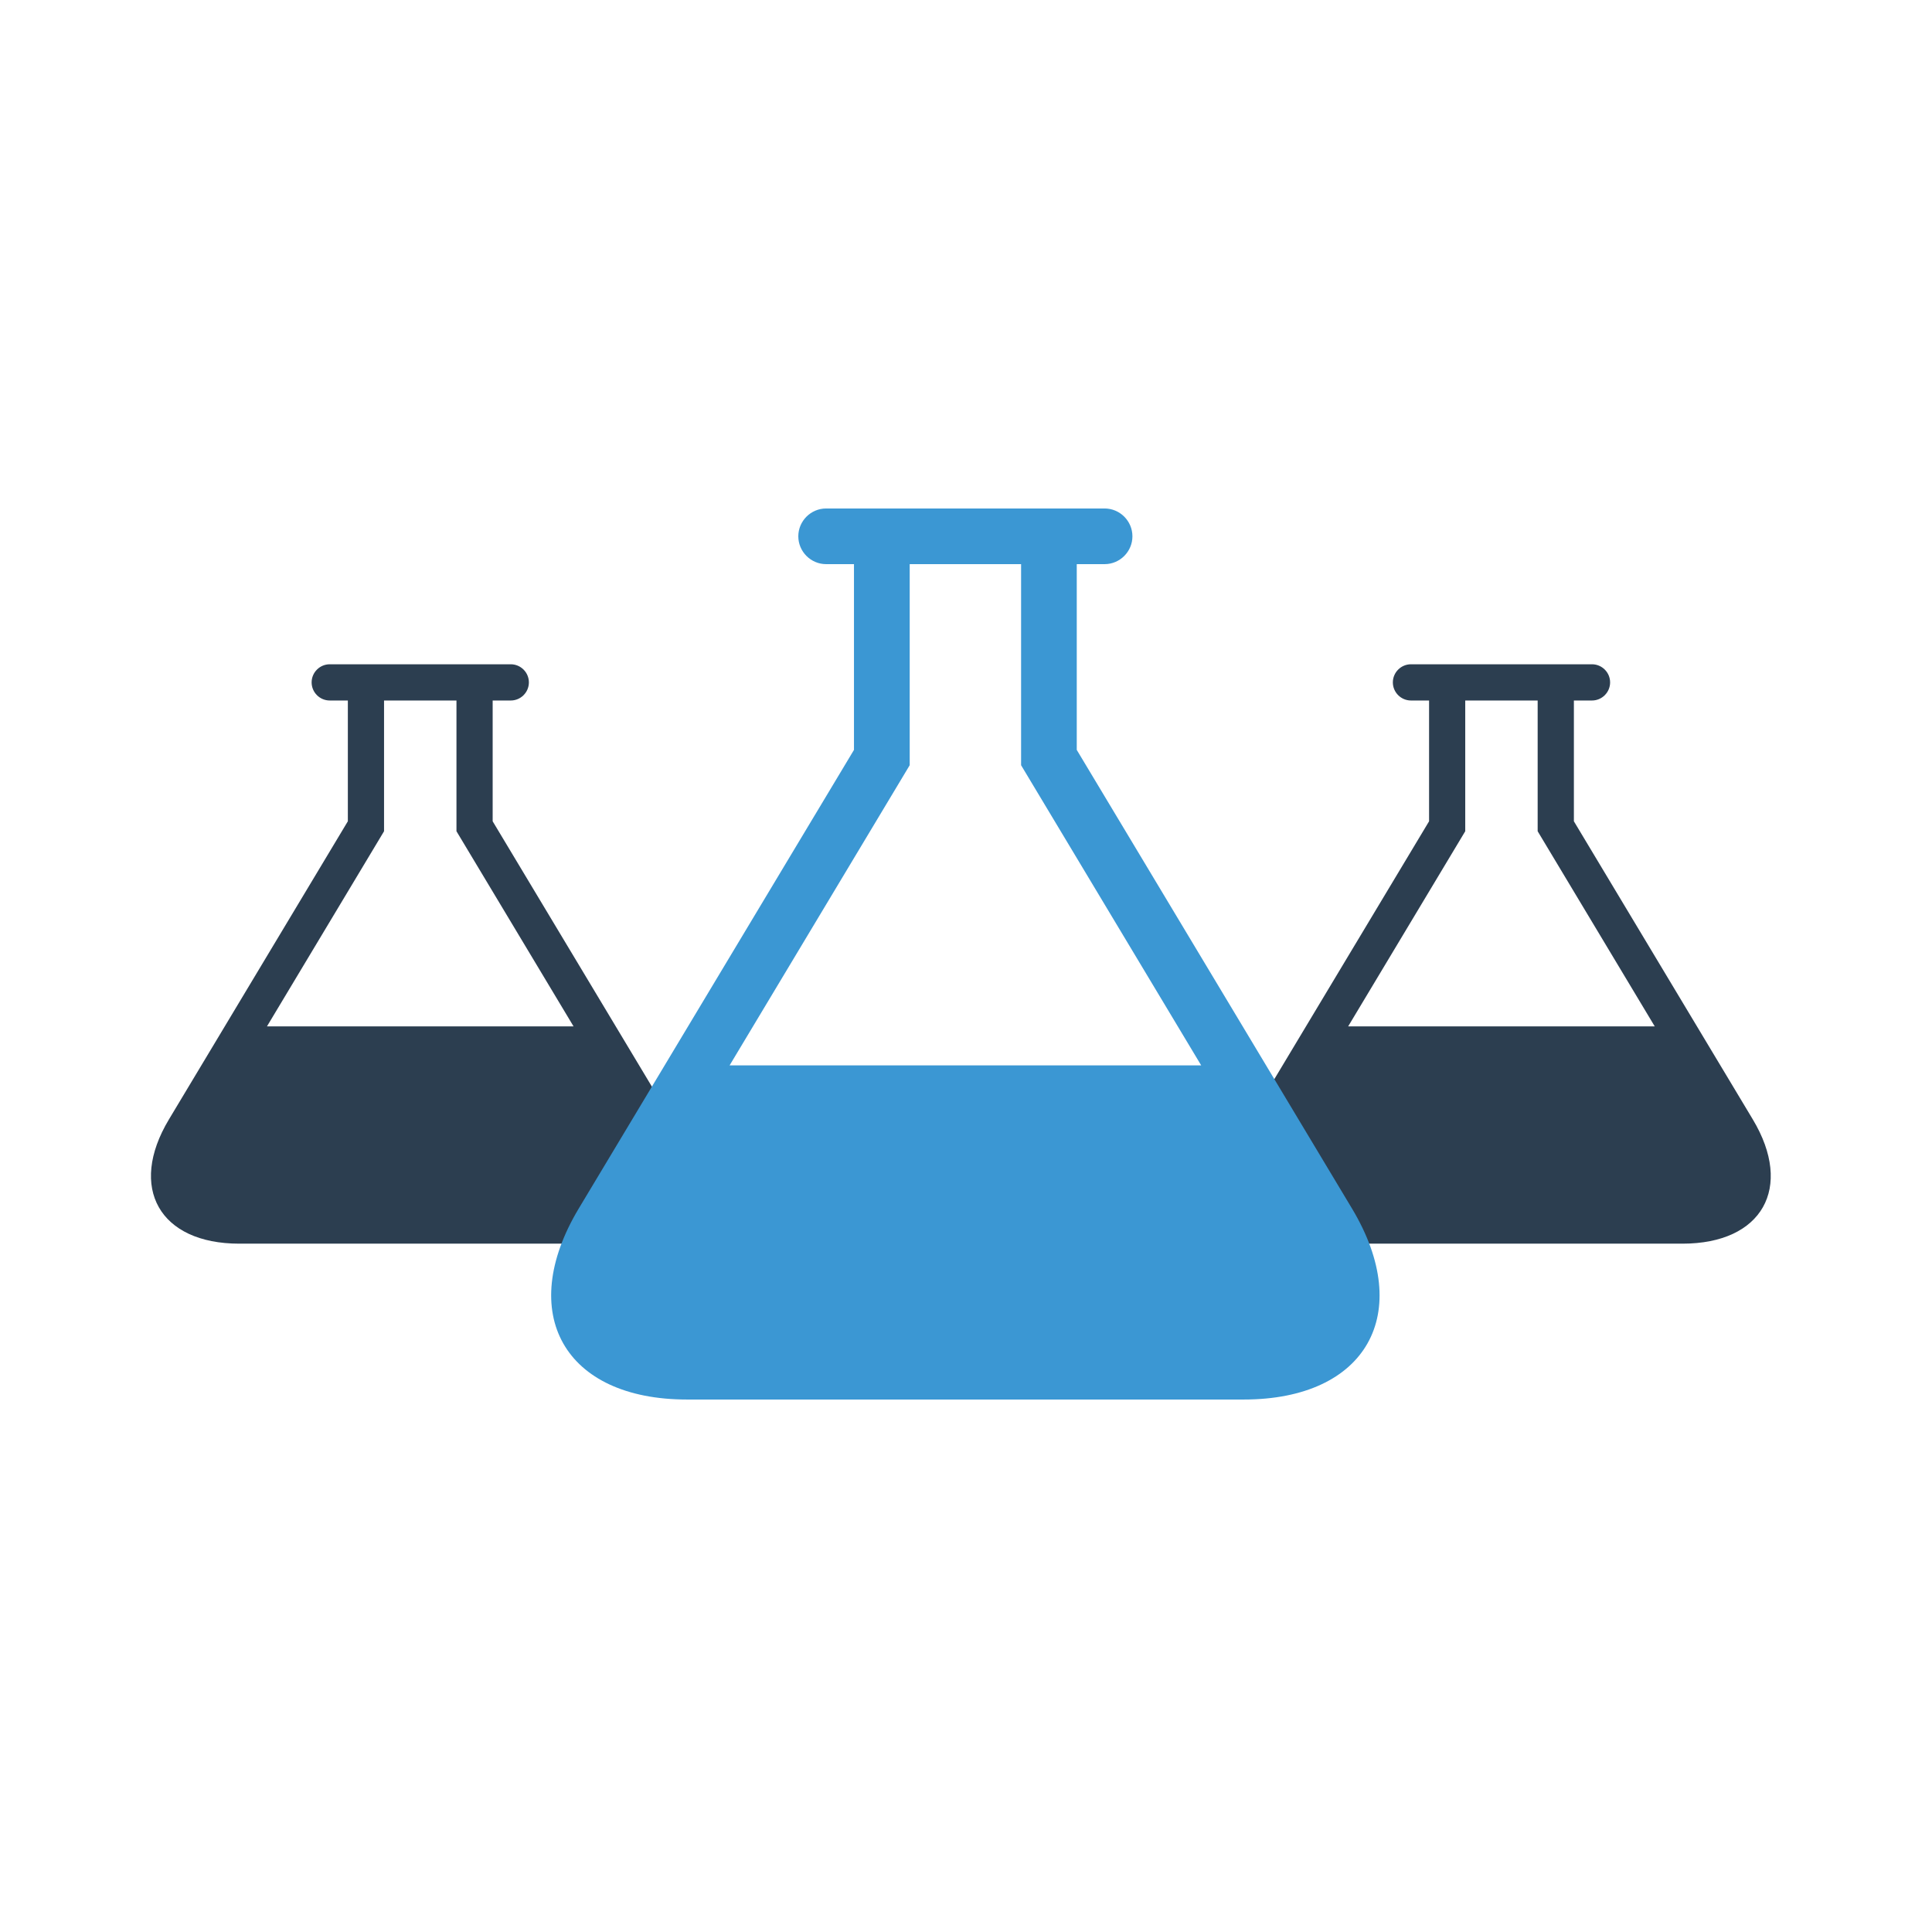 <?xml version="1.0" encoding="iso-8859-1"?>
<!-- Generator: Adobe Illustrator 19.1.0, SVG Export Plug-In . SVG Version: 6.00 Build 0)  -->
<svg version="1.1" id="Layer_1" xmlns="http://www.w3.org/2000/svg" xmlns:xlink="http://www.w3.org/1999/xlink" x="0px" y="0px"
	 viewBox="0 0 64 64" style="enable-background:new 0 0 64 64;" xml:space="preserve">
<g>
	<path style="fill:#2C3E50;" d="M22.248,37.084l-5.928-9.878v-4.001h0.6c0.33,0,0.6-0.27,0.6-0.6c0-0.33-0.27-0.6-0.6-0.6h-5.997
		c-0.33,0-0.6,0.27-0.6,0.6c0,0.33,0.27,0.6,0.6,0.6h0.6v4.001l-5.928,9.878c-1.358,2.263-0.309,4.114,2.329,4.114h11.995
		C22.557,41.198,23.606,39.347,22.248,37.084z M8.843,34.001l3.879-6.465v-4.331h2.399v4.331L19,34.001H8.843L8.843,34.001z"/>
	<path style="fill:#2C3E50;" d="M58.065,37.084l-5.928-9.878v-4.001h0.6c0.33,0,0.6-0.27,0.6-0.6c0-0.33-0.27-0.6-0.6-0.6h-5.997
		c-0.33,0-0.6,0.27-0.6,0.6c0,0.33,0.27,0.6,0.6,0.6h0.6v4.001l-5.928,9.878c-1.358,2.263-0.309,4.114,2.329,4.114h11.995
		C58.374,41.198,59.422,39.347,58.065,37.084z M44.659,34.001l3.879-6.465v-4.331h2.399v4.331l3.879,6.465H44.659L44.659,34.001z"/>
	<path style="fill:#3B97D3;" d="M44.786,40.033l-9.117-15.192v-6.153h0.922c0.507,0,0.922-0.415,0.922-0.922
		s-0.415-0.922-0.922-0.922h-9.224c-0.507,0-0.922,0.415-0.922,0.922s0.415,0.922,0.922,0.922h0.922v6.153l-9.117,15.192
		c-2.088,3.48-0.476,6.328,3.583,6.328h18.448C45.262,46.361,46.874,43.514,44.786,40.033z M24.169,35.292l5.966-9.943v-6.661h3.69
		v6.661l5.966,9.943H24.169L24.169,35.292z"/>
</g>
</svg>
